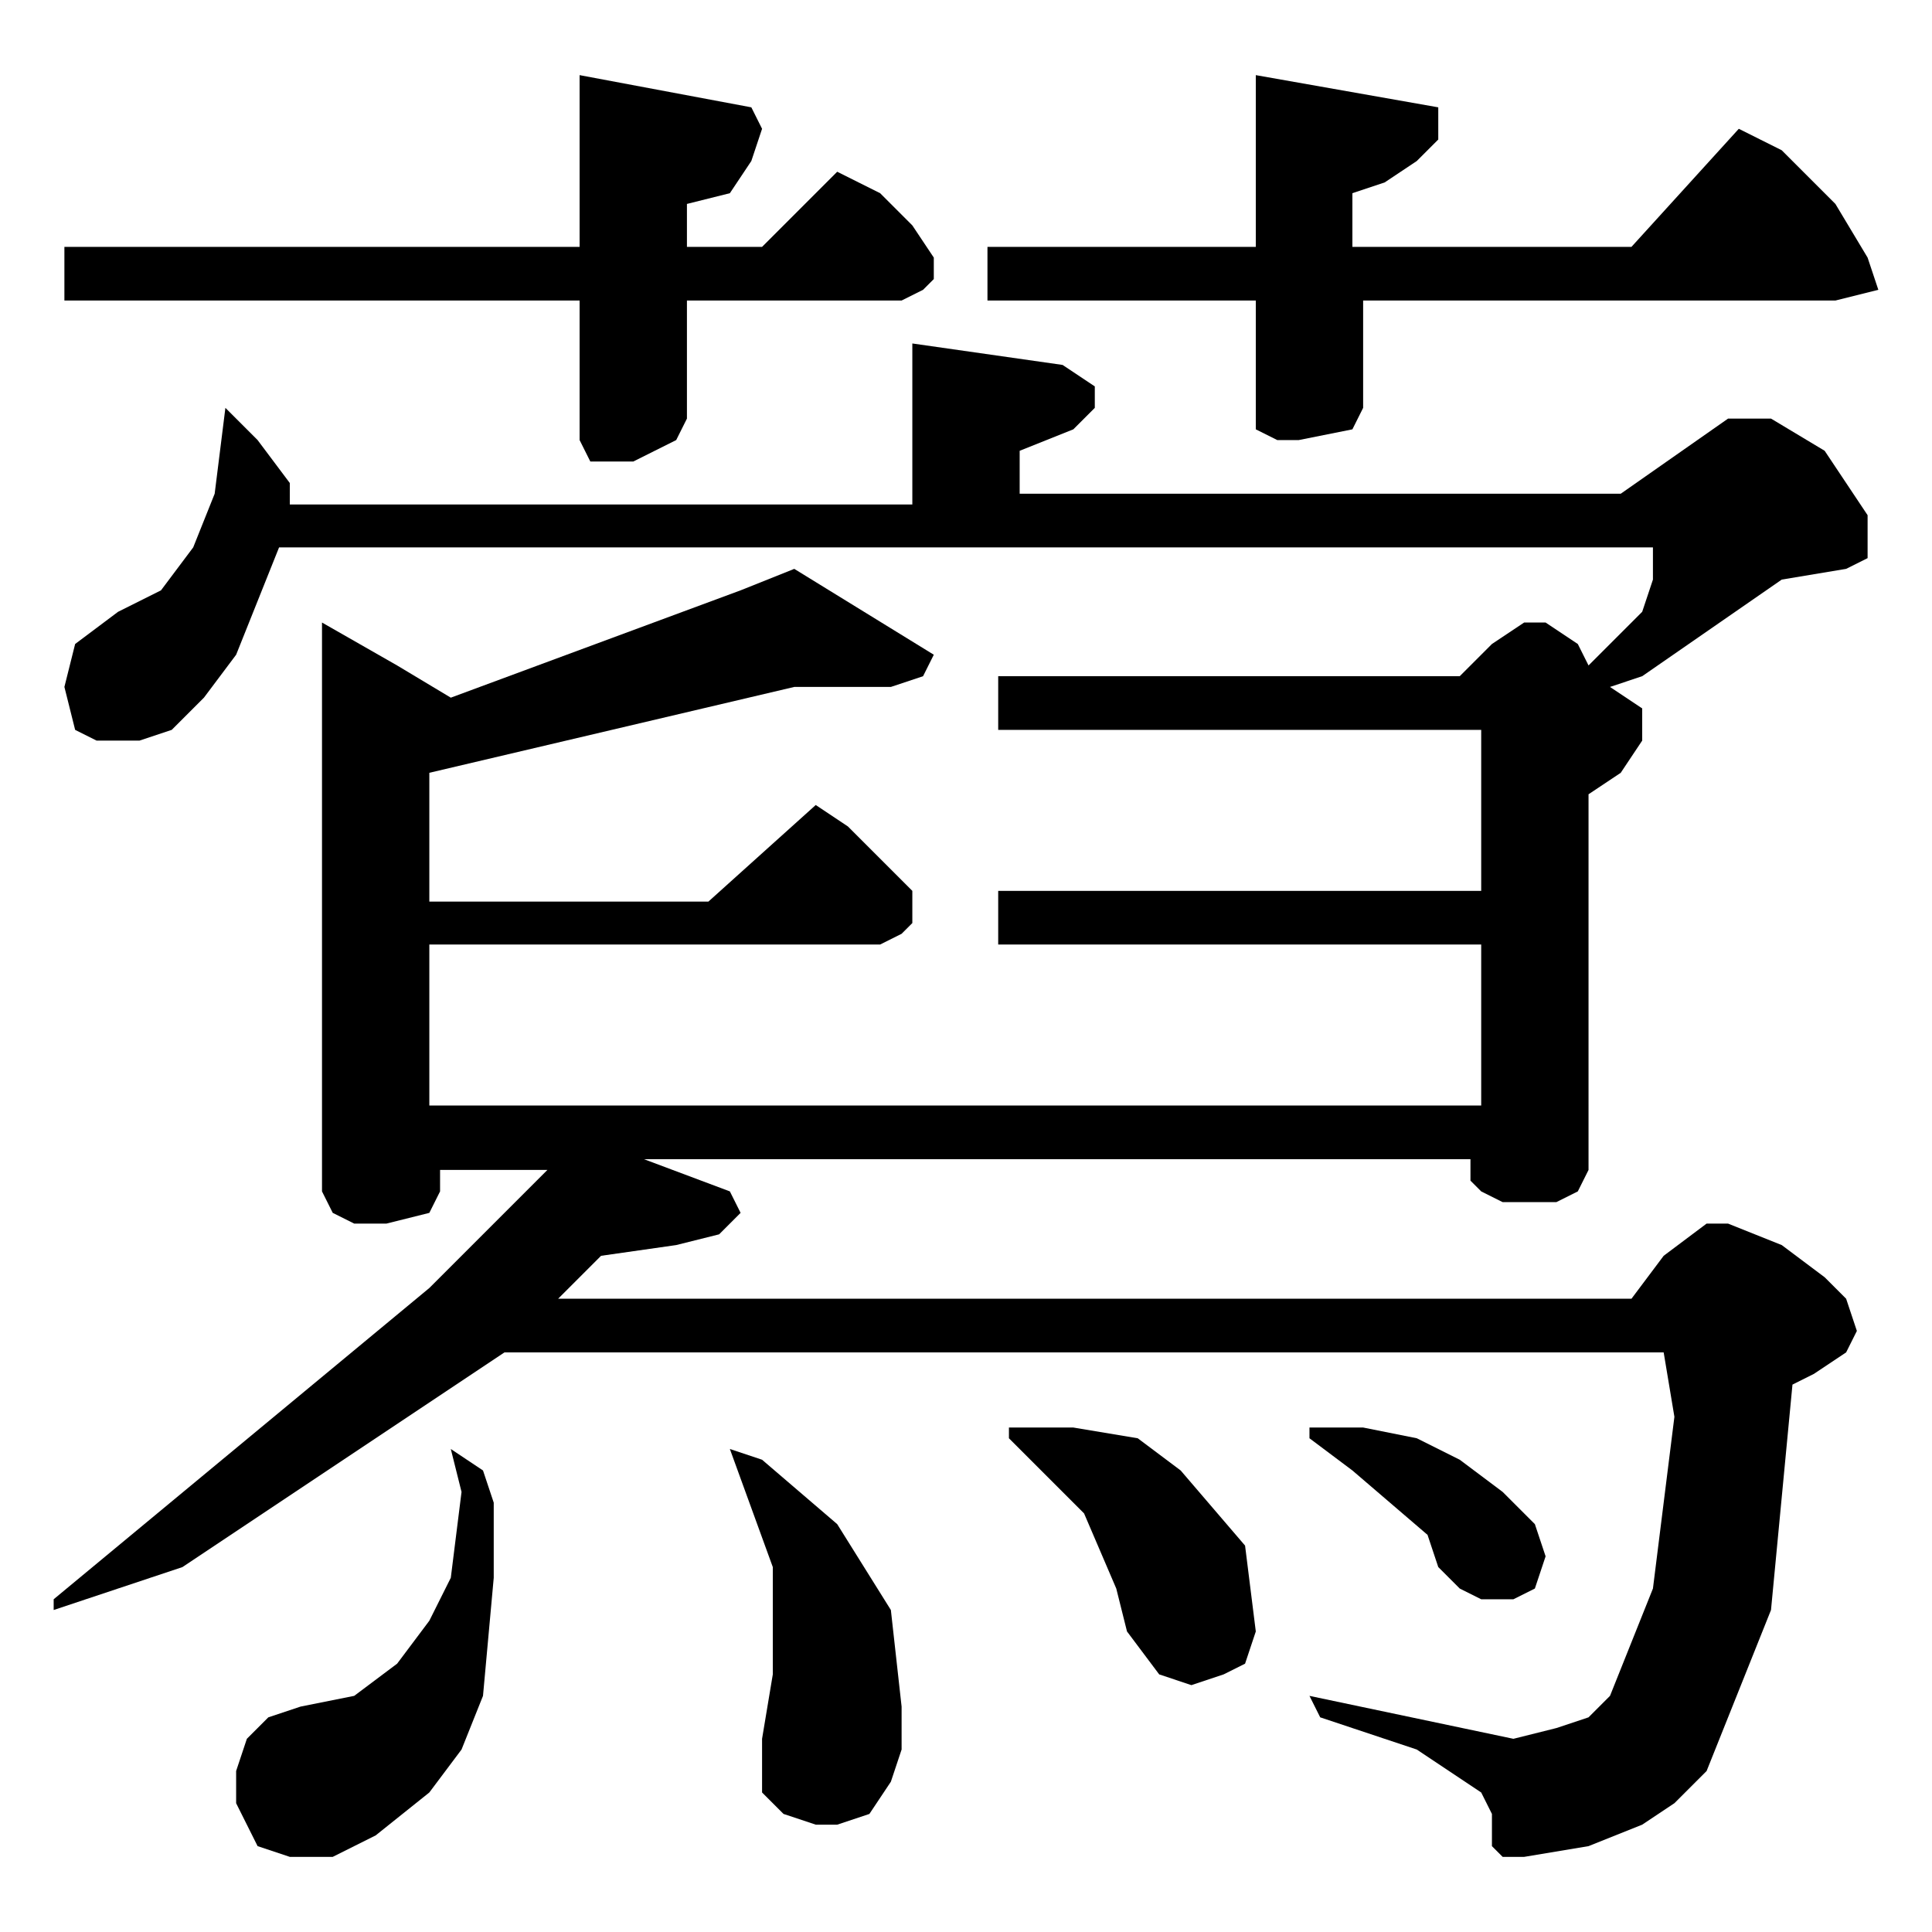 <?xml version="1.0" encoding="utf-8"?>
<!-- Generator: Adobe Illustrator 22.0.1, SVG Export Plug-In . SVG Version: 6.00 Build 0)  -->
<svg version="1.1" id="レイヤー_1" xmlns="http://www.w3.org/2000/svg" xmlns:xlink="http://www.w3.org/1999/xlink" x="0px"
	 y="0px" viewBox="0 0 18 18" style="enable-background:new 0 0 18 18;" xml:space="preserve">
<path d="M2.8,15.9L2.5,16l-0.2,0.2l-0.1,0.3l0,0.3L2.3,17l0.1,0.2l0.3,0.1l0.4,0l0.4-0.2L4,16.7l0.3-0.4l0.2-0.5l0.1-1.1L4.6,14
	l-0.1-0.3l-0.3-0.2l0.1,0.4l-0.1,0.8l-0.2,0.4l-0.3,0.4l-0.4,0.3L2.8,15.9z M7.2,14.6l0,1l-0.1,0.6v0.3l0,0.2l0.2,0.2l0.3,0.1h0.2
	l0.3-0.1l0.2-0.3l0.1-0.3l0-0.4l-0.1-0.9l-0.5-0.8l-0.7-0.6l-0.3-0.1L7.2,14.6z M11.7,15.2l-0.1-0.8L11,13.7l-0.4-0.3l-0.6-0.1H9.4
	v0.1l0.3,0.3l0.4,0.4l0.3,0.7l0.1,0.4l0.3,0.4l0.3,0.1l0.3-0.1l0.2-0.1L11.7,15.2z M13.3,14.3l0.1,0.3l0.2,0.2l0.2,0.1h0.3l0.2-0.1
	l0.1-0.3l-0.1-0.3l-0.3-0.3l-0.4-0.3l-0.4-0.2l-0.5-0.1l-0.5,0v0.1l0.4,0.3L13.3,14.3z M8.5,3.2v1.5H2.7l0-0.2L2.4,4.1L2.1,3.8
	L2,4.6L1.8,5.1L1.5,5.5L1.1,5.7L0.7,6L0.6,6.4l0.1,0.4l0.2,0.1h0.4l0.3-0.1l0.3-0.3l0.3-0.4l0.4-1h12.8l0,0.3l-0.1,0.3L15,6
	l-0.2,0.2L14.7,6l-0.3-0.2h-0.2l-0.3,0.2l-0.3,0.3H9.3v0.5h4.5v1.5l-4.5,0v0.5h4.5v1.5H4V8.8h4.2l0.2-0.1l0.1-0.1l0-0.3L7.9,7.7
	L7.6,7.5l-1,0.9L4,8.4V7.2l3.4-0.8l0.9,0l0.3-0.1l0.1-0.2L7.4,5.3L6.9,5.5l-2.7,1L3.7,6.2L3,5.8v5.3l0.1,0.2l0.2,0.1h0.3L4,11.3
	l0.1-0.2v-0.2h1L4,12l-3.5,2.9L0.5,15l1.2-0.4l3-2h10.8l0.1,0.6l-0.2,1.6L15,15.8l-0.2,0.2l-0.3,0.1l-0.4,0.1l-1.9-0.4l0.1,0.2
	l0.9,0.3l0.6,0.4l0.1,0.2l0,0.3l0.1,0.1l0.2,0l0.6-0.1l0.5-0.2l0.3-0.2l0.3-0.3l0.6-1.5l0.2-2.1l0.2-0.1l0.3-0.2l0.1-0.2l-0.1-0.3
	L17,11.9l-0.4-0.3l-0.5-0.2l-0.2,0l-0.4,0.3l-0.3,0.4h-10l0.4-0.4l0.7-0.1l0.4-0.1l0.2-0.2l-0.1-0.2l-0.8-0.3h7.7V11l0.1,0.1
	l0.2,0.1l0.5,0l0.2-0.1l0.1-0.2V7.4l0.3-0.2l0.2-0.3V6.6L15,6.4l0.3-0.1l1.3-0.9l0.6-0.1l0.2-0.1V4.8L17,4.2l-0.5-0.3h-0.4l-1,0.7
	H9.5l0-0.4l0.5-0.2l0.2-0.2V3.6L9.9,3.4L8.5,3.2z M11.7,0.7l0,1.6l-2.5,0v0.5l2.5,0v1.1L11.7,4l0.2,0.1h0.2L12.6,4l0.1-0.2V2.8h4.4
	l0.4-0.1l-0.1-0.3l-0.3-0.5l-0.5-0.5l-0.4-0.2l-1,1.1l-2.6,0V1.8l0.3-0.1l0.3-0.2l0.2-0.2l0-0.2L13.4,1L11.7,0.7z M5.4,0.7v1.6H0.6
	v0.5h4.8v1.3l0.1,0.2l0.4,0l0.4-0.2l0.1-0.2l0-1.1h2l0.2-0.1l0.1-0.1l0-0.2L8.5,2.1L8.2,1.8L7.8,1.6L7.1,2.3H6.4l0-0.4l0.4-0.1
	L7,1.5l0.1-0.3L7,1L5.4,0.7z"/>
</svg>
